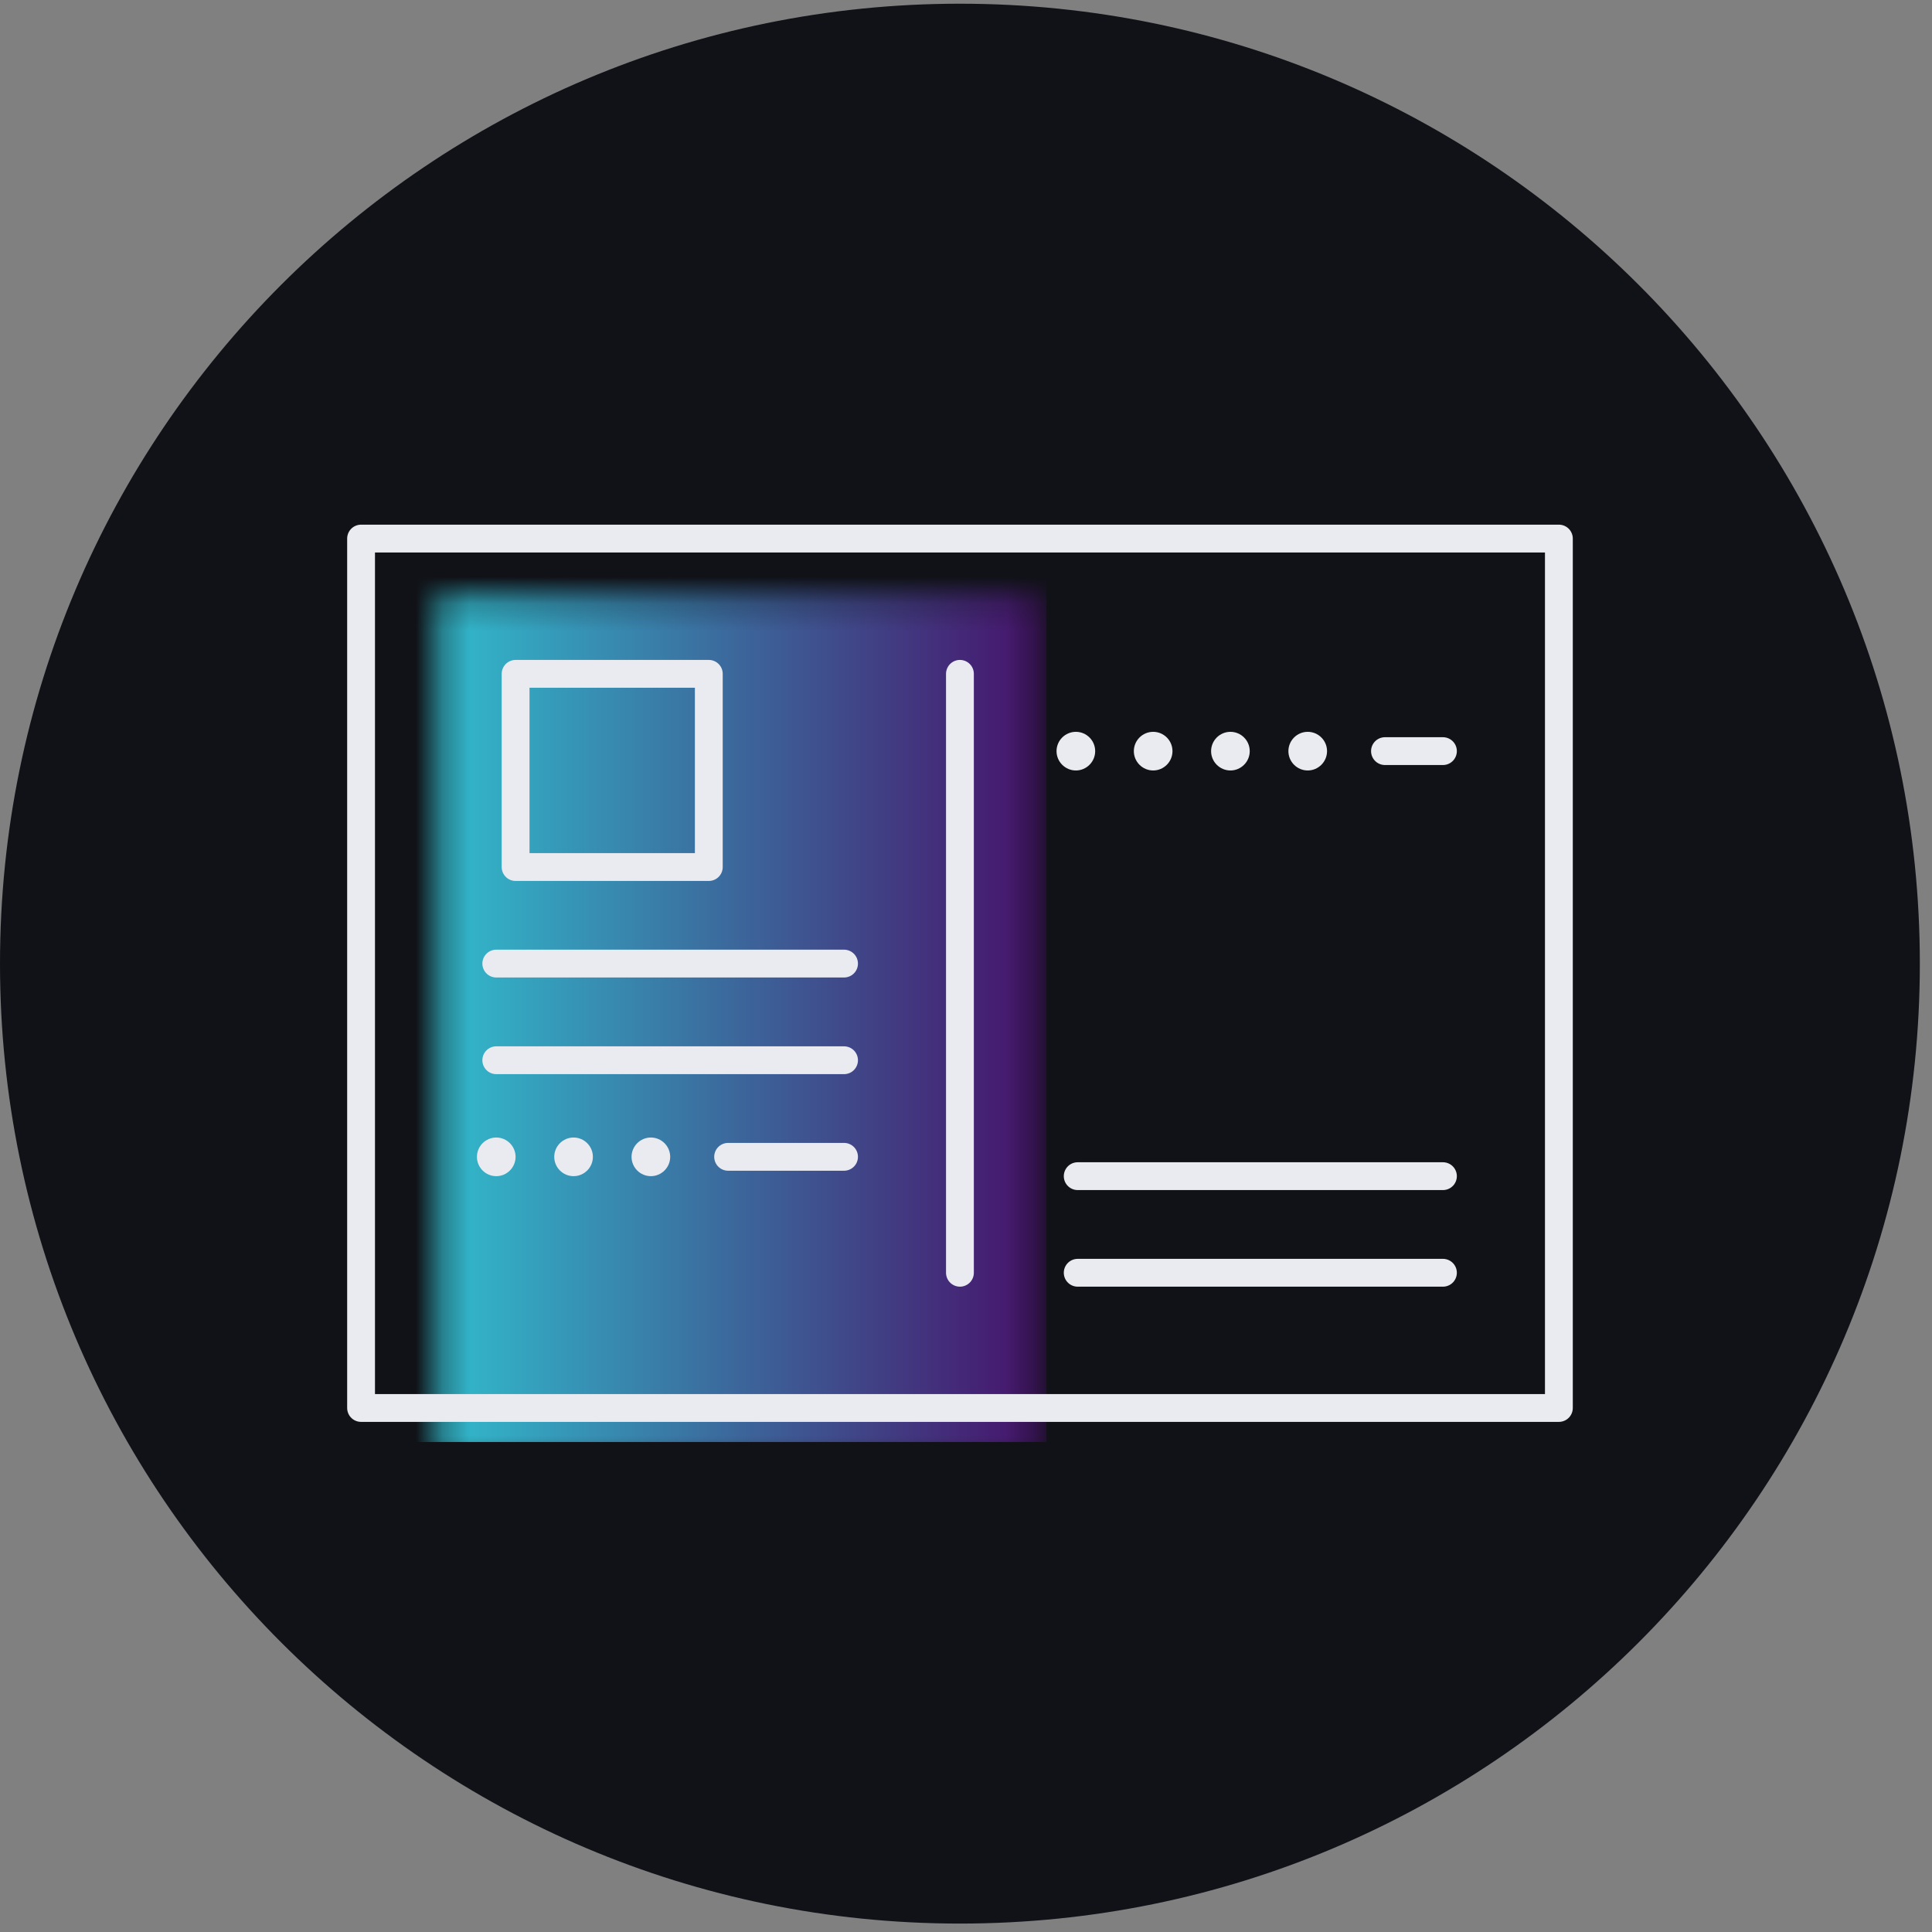 <svg width="72" height="72" viewBox="0 0 72 72" fill="none" xmlns="http://www.w3.org/2000/svg">
<rect x="0" y="0" width="72" height="72" fill="#808080" stroke="none"/>
<path fill-rule="evenodd" clip-rule="evenodd" d="M35.773 0.138C16.016 0.138 -0 16.154 -0 35.912C-0 55.669 16.016 71.686 35.773 71.686C55.531 71.686 71.547 55.669 71.547 35.912C71.547 16.154 55.531 0.138 35.773 0.138Z" fill="#101217"/>
<mask id="mask0_14731_4816" style="mask-type:luminance" maskUnits="userSpaceOnUse" x="16" y="22" width="23" height="33">
<path fill-rule="evenodd" clip-rule="evenodd" d="M38.654 54.633H16.334V22.233H38.654V54.633Z" fill="white"/>
</mask>
<g mask="url(#mask0_14731_4816)">
<rect x="15.001" y="20.139" width="24" height="33.6" fill="url(#paint0_linear_14731_4816)"/>
</g>
<path d="M58.095 52.471H13.456V20.071H58.095V52.471Z" stroke="#E9EBF1" stroke-width="1.037" stroke-linecap="round" stroke-linejoin="round"/>
<path d="M26.415 32.312H19.215V25.112H26.415V32.312Z" stroke="#E9EBF1" stroke-width="1.037" stroke-linecap="round" stroke-linejoin="round"/>
<path d="M35.774 25.112V47.432" stroke="#E9EBF1" stroke-width="1.037" stroke-linecap="round" stroke-linejoin="round"/>
<path d="M31.455 43.111H27.135" stroke="#E9EBF1" stroke-width="1.037" stroke-linecap="round" stroke-linejoin="round"/>
<path d="M31.455 39.512H18.495" stroke="#E9EBF1" stroke-width="1.037" stroke-linecap="round" stroke-linejoin="round"/>
<path d="M31.455 35.91H18.495" stroke="#E9EBF1" stroke-width="1.037" stroke-linecap="round" stroke-linejoin="round"/>
<path d="M53.774 47.432H40.163" stroke="#E9EBF1" stroke-width="1.037" stroke-linecap="round" stroke-linejoin="round"/>
<path d="M53.774 43.832H40.163" stroke="#E9EBF1" stroke-width="1.037" stroke-linecap="round" stroke-linejoin="round"/>
<path d="M53.774 27.992H51.614" stroke="#E9EBF1" stroke-width="1.037" stroke-linecap="round" stroke-linejoin="round"/>
<path d="M20.655 43.112C20.655 42.716 20.979 42.392 21.375 42.392C21.772 42.392 22.095 42.716 22.095 43.112C22.095 43.509 21.772 43.832 21.375 43.832C20.979 43.832 20.655 43.509 20.655 43.112Z" fill="#E9EBF1"/>
<path d="M17.774 43.112C17.774 42.716 18.098 42.392 18.494 42.392C18.891 42.392 19.214 42.716 19.214 43.112C19.214 43.509 18.891 43.832 18.494 43.832C18.098 43.832 17.774 43.509 17.774 43.112Z" fill="#E9EBF1"/>
<path d="M23.536 43.112C23.536 42.716 23.859 42.392 24.256 42.392C24.652 42.392 24.976 42.716 24.976 43.112C24.976 43.509 24.652 43.832 24.256 43.832C23.859 43.832 23.536 43.509 23.536 43.112Z" fill="#E9EBF1"/>
<path d="M39.374 27.993C39.374 27.596 39.698 27.273 40.095 27.273C40.491 27.273 40.814 27.596 40.814 27.993C40.814 28.389 40.491 28.713 40.095 28.713C39.698 28.713 39.374 28.389 39.374 27.993Z" fill="#E9EBF1"/>
<path d="M42.255 27.993C42.255 27.596 42.578 27.273 42.975 27.273C43.372 27.273 43.695 27.596 43.695 27.993C43.695 28.389 43.372 28.713 42.975 28.713C42.578 28.713 42.255 28.389 42.255 27.993Z" fill="#E9EBF1"/>
<path d="M45.134 27.993C45.134 27.596 45.458 27.273 45.854 27.273C46.251 27.273 46.574 27.596 46.574 27.993C46.574 28.389 46.251 28.713 45.854 28.713C45.458 28.713 45.134 28.389 45.134 27.993Z" fill="#E9EBF1"/>
<path d="M48.015 27.993C48.015 27.596 48.338 27.273 48.735 27.273C49.131 27.273 49.455 27.596 49.455 27.993C49.455 28.389 49.131 28.713 48.735 28.713C48.338 28.713 48.015 28.389 48.015 27.993Z" fill="#E9EBF1"/>
<defs>
<linearGradient id="paint0_linear_14731_4816" x1="15.001" y1="36.939" x2="39.001" y2="36.939" gradientUnits="userSpaceOnUse">
<stop stop-color="#30C5D2"/>
<stop offset="1" stop-color="#471069"/>
</linearGradient>
</defs>
</svg>
